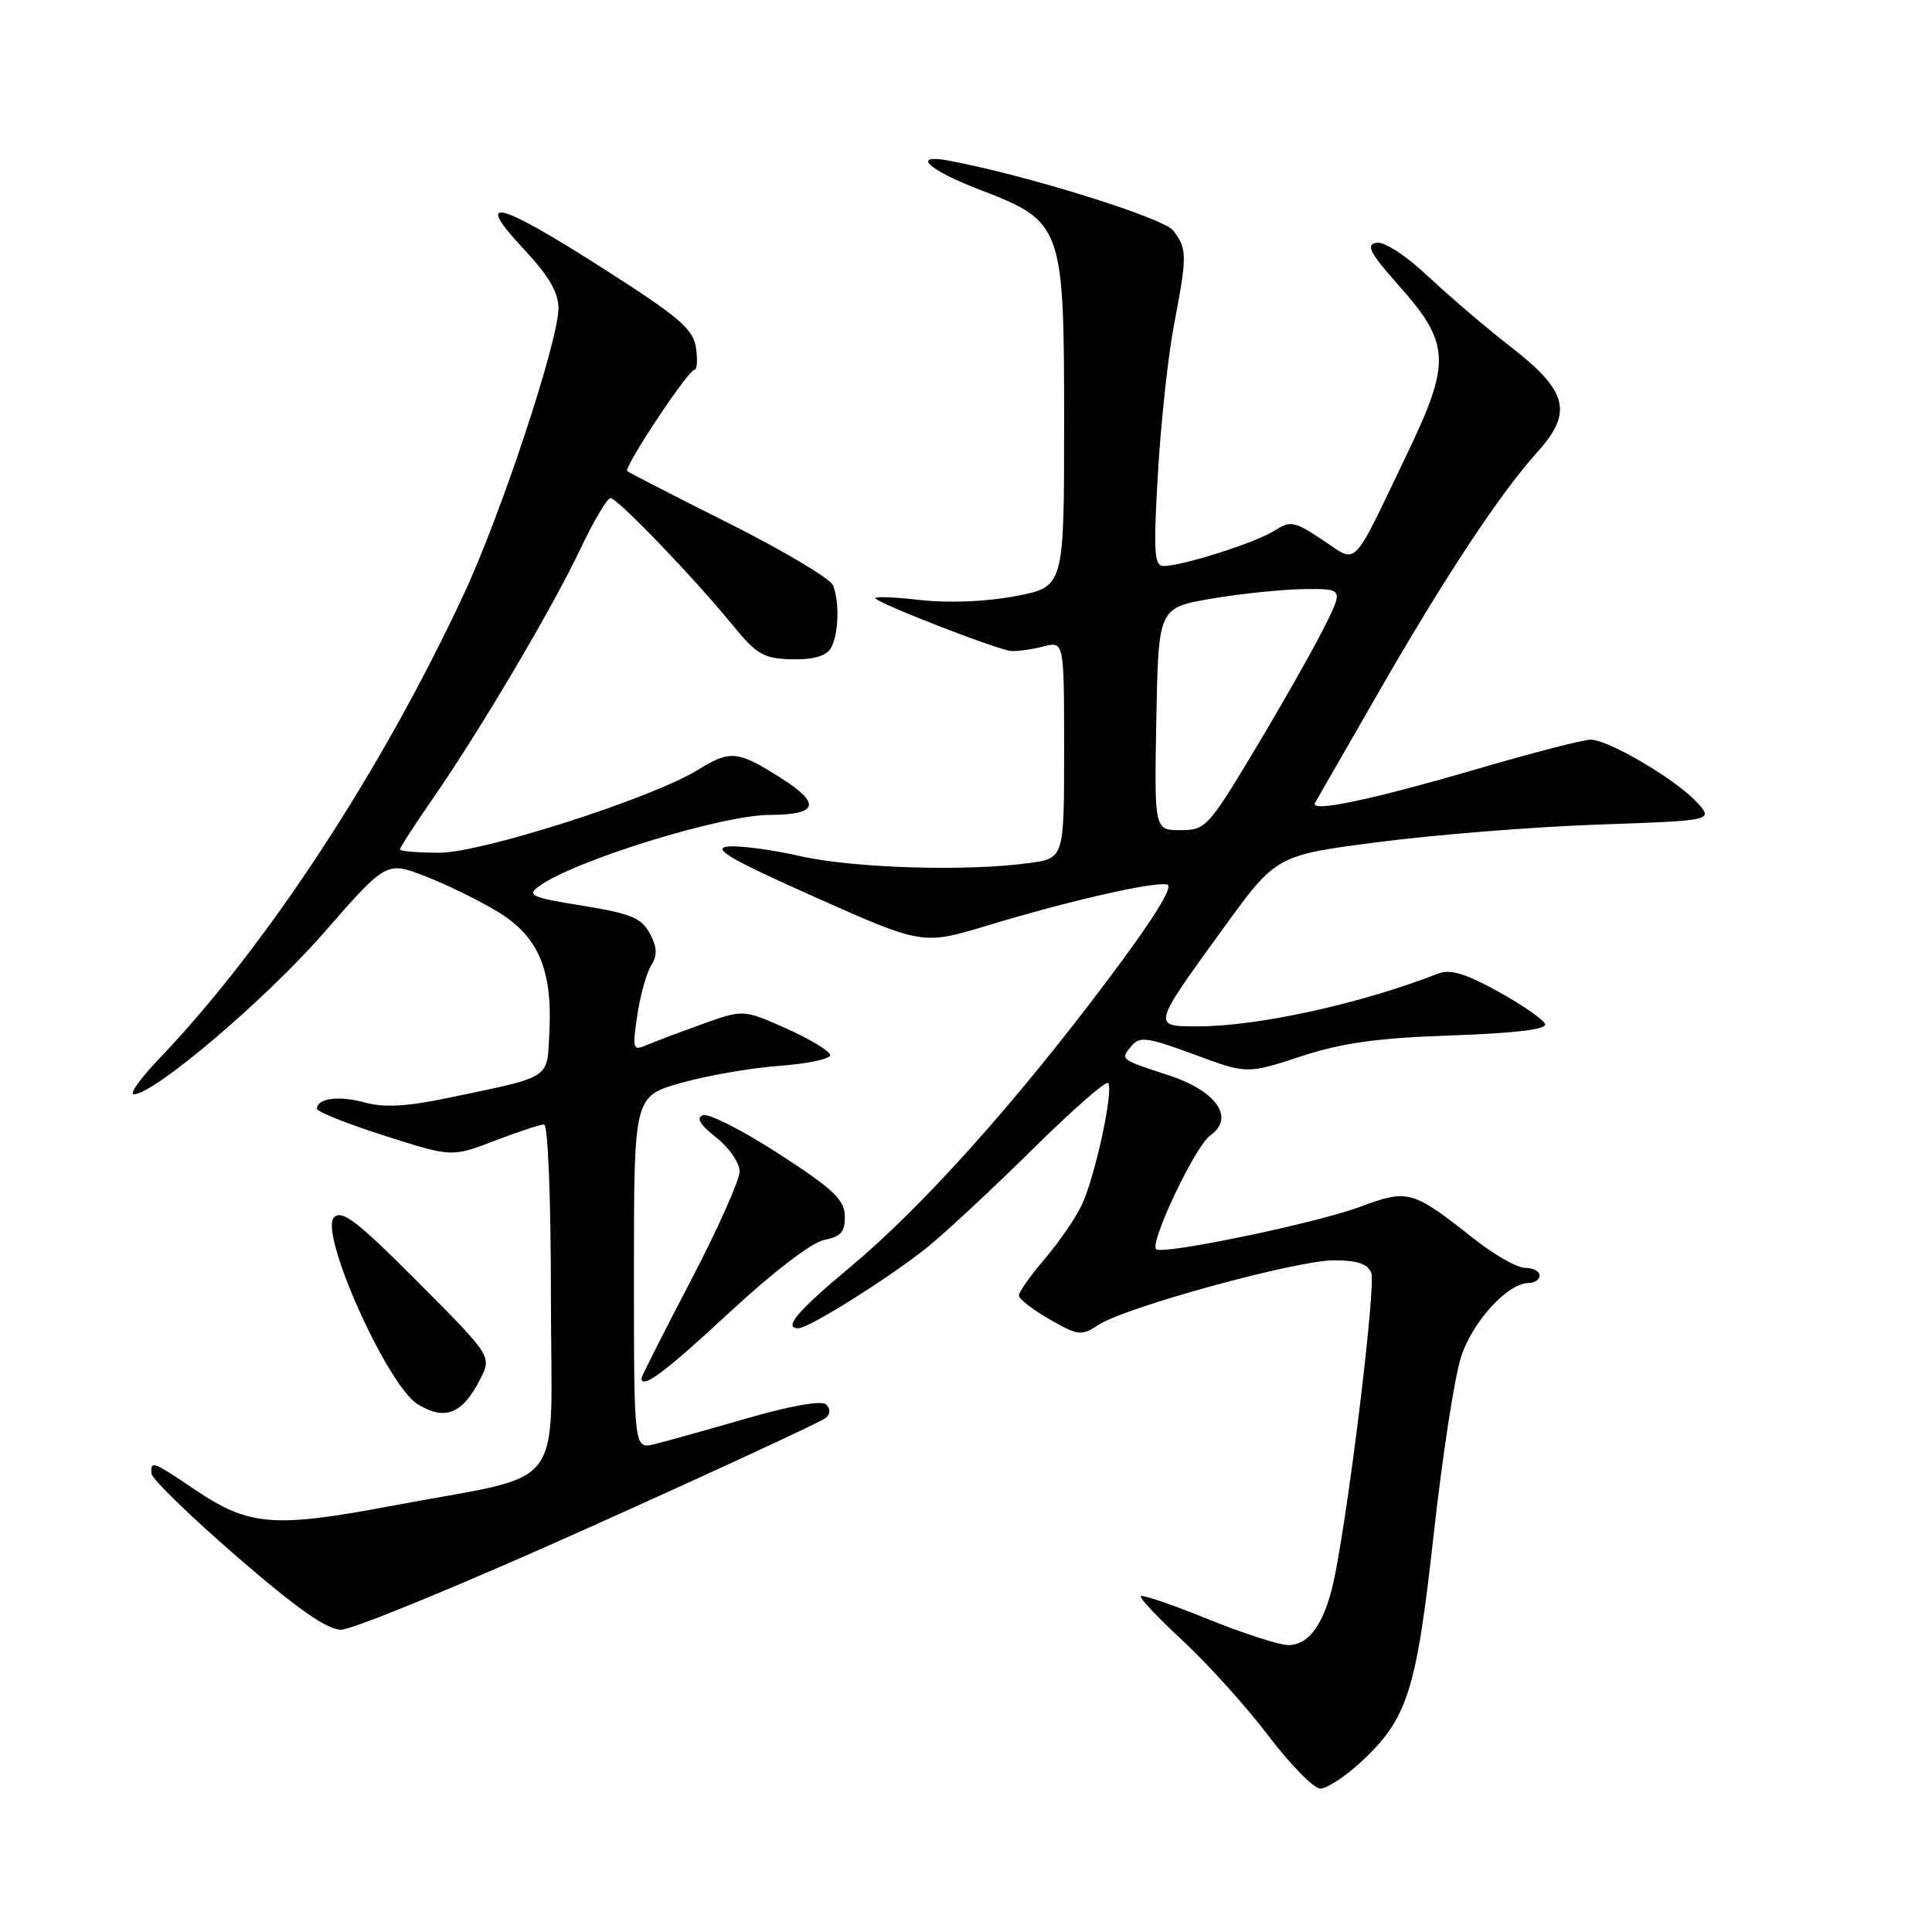 <?xml version="1.0" encoding="UTF-8" standalone="no"?>
<!DOCTYPE svg PUBLIC "-//W3C//DTD SVG 1.1//EN" "http://www.w3.org/Graphics/SVG/1.1/DTD/svg11.dtd" >
<svg xmlns="http://www.w3.org/2000/svg" xmlns:xlink="http://www.w3.org/1999/xlink" version="1.1" viewBox="0 0 256 256">
 <g >
 <path fill="currentColor"
d=" M 180.16 233.63 C 186.50 227.81 187.64 224.28 189.96 203.43 C 191.11 193.02 192.75 182.38 193.60 179.78 C 195.13 175.08 199.80 170.00 202.58 170.00 C 203.36 170.00 204.00 169.55 204.00 169.00 C 204.00 168.45 203.14 168.00 202.09 168.00 C 201.04 168.00 197.99 166.27 195.32 164.16 C 187.13 157.68 186.60 157.53 180.15 159.93 C 174.31 162.10 153.98 166.32 153.19 165.52 C 152.31 164.64 158.40 151.83 160.35 150.46 C 163.69 148.13 161.22 144.56 154.82 142.47 C 148.37 140.36 148.42 140.40 149.94 138.58 C 151.00 137.29 152.07 137.44 158.20 139.71 C 165.23 142.32 165.23 142.32 172.37 139.98 C 177.85 138.18 182.46 137.54 192.29 137.20 C 200.72 136.91 204.97 136.40 204.73 135.70 C 204.54 135.11 201.75 133.18 198.55 131.40 C 194.24 129.02 192.16 128.39 190.61 128.99 C 180.30 133.01 166.70 136.00 158.71 136.00 C 152.64 136.00 152.62 136.07 162.07 123.04 C 169.11 113.32 169.11 113.32 182.81 111.56 C 190.34 110.59 203.38 109.55 211.80 109.26 C 227.09 108.73 227.09 108.73 224.80 106.26 C 221.98 103.23 213.13 98.02 210.78 98.01 C 209.83 98.00 203.08 99.74 195.78 101.88 C 181.44 106.06 173.44 107.73 174.26 106.36 C 174.54 105.89 178.23 99.47 182.46 92.10 C 191.33 76.63 198.74 65.40 203.70 59.91 C 208.46 54.65 207.75 51.83 200.22 45.99 C 197.07 43.55 192.17 39.37 189.31 36.69 C 186.25 33.82 183.41 31.97 182.37 32.17 C 180.96 32.44 181.51 33.51 185.26 37.73 C 192.21 45.55 192.32 47.92 186.36 60.32 C 178.95 75.75 180.00 74.69 175.23 71.53 C 171.48 69.05 170.99 68.96 168.83 70.34 C 166.37 71.91 156.66 75.00 154.18 75.00 C 152.94 75.00 152.82 73.15 153.43 62.75 C 153.82 56.01 154.78 47.12 155.57 43.00 C 157.32 33.83 157.31 33.00 155.48 30.57 C 154.19 28.87 136.20 23.26 125.75 21.29 C 120.68 20.34 122.93 22.49 129.75 25.11 C 140.83 29.36 141.00 29.82 141.00 56.03 C 141.00 77.77 141.00 77.77 134.55 78.99 C 130.59 79.74 125.67 79.93 121.80 79.49 C 118.33 79.10 115.72 79.01 116.00 79.30 C 116.80 80.15 132.30 86.15 133.98 86.26 C 134.81 86.32 136.74 86.05 138.25 85.66 C 141.00 84.96 141.00 84.96 141.00 99.35 C 141.00 113.73 141.00 113.73 136.36 114.36 C 128.08 115.50 113.06 115.04 105.99 113.43 C 102.19 112.57 97.87 112.00 96.39 112.18 C 94.30 112.43 96.93 113.94 107.98 118.87 C 122.27 125.23 122.27 125.23 130.89 122.62 C 141.76 119.33 152.82 116.81 154.65 117.20 C 155.58 117.40 152.83 121.80 146.67 130.00 C 134.39 146.34 122.16 159.96 112.66 167.89 C 105.60 173.78 103.73 176.00 105.81 176.00 C 107.20 176.00 118.23 169.05 122.97 165.19 C 125.46 163.16 131.72 157.33 136.89 152.22 C 142.05 147.12 146.53 143.19 146.83 143.50 C 147.62 144.29 145.12 155.89 143.35 159.64 C 142.54 161.37 140.33 164.60 138.44 166.80 C 136.55 169.01 135.00 171.20 135.01 171.66 C 135.01 172.12 136.84 173.54 139.08 174.82 C 142.87 176.99 143.30 177.04 145.56 175.55 C 149.15 173.20 171.75 167.00 176.74 167.00 C 179.85 167.00 181.24 167.47 181.70 168.66 C 182.31 170.24 179.01 197.80 176.92 208.57 C 175.71 214.80 173.59 218.01 170.69 217.98 C 169.49 217.97 164.69 216.42 160.03 214.53 C 155.38 212.64 151.39 211.28 151.17 211.50 C 150.95 211.72 153.46 214.38 156.74 217.42 C 160.02 220.46 165.11 226.10 168.05 229.97 C 170.99 233.84 174.09 237.00 174.95 237.00 C 175.80 236.99 178.15 235.48 180.16 233.63 Z  M 78.16 202.36 C 94.85 194.86 108.93 188.34 109.45 187.86 C 110.05 187.32 110.05 186.67 109.45 186.09 C 108.88 185.54 104.74 186.27 99.00 187.93 C 93.78 189.44 88.26 190.98 86.75 191.35 C 84.00 192.04 84.00 192.04 84.00 168.65 C 84.00 145.26 84.00 145.26 90.25 143.49 C 93.69 142.52 99.54 141.50 103.25 141.23 C 106.96 140.96 110.00 140.32 110.00 139.81 C 110.00 139.30 107.41 137.73 104.25 136.31 C 98.50 133.74 98.50 133.74 93.00 135.72 C 89.97 136.81 86.65 138.06 85.61 138.51 C 83.86 139.26 83.78 138.97 84.45 134.51 C 84.84 131.87 85.67 128.90 86.29 127.91 C 87.13 126.57 87.08 125.52 86.10 123.68 C 85.00 121.63 83.57 121.04 77.18 120.01 C 70.38 118.92 69.77 118.64 71.44 117.42 C 76.07 114.04 95.55 108.01 101.96 107.98 C 108.41 107.96 108.86 106.50 103.47 103.09 C 97.74 99.45 96.78 99.35 92.46 102.02 C 86.41 105.76 63.91 112.97 58.25 112.99 C 55.36 112.99 53.00 112.80 53.00 112.55 C 53.00 112.30 54.96 109.26 57.36 105.80 C 63.61 96.78 73.17 80.62 76.90 72.75 C 78.66 69.04 80.46 66.00 80.89 66.00 C 81.81 66.00 91.93 76.52 97.11 82.87 C 100.25 86.72 101.19 87.26 104.89 87.36 C 107.61 87.43 109.42 86.95 110.03 85.98 C 111.11 84.28 111.29 79.92 110.39 77.57 C 110.05 76.69 103.86 73.00 96.64 69.37 C 89.41 65.75 83.33 62.62 83.11 62.42 C 82.61 61.95 91.19 49.00 92.02 49.00 C 92.37 49.00 92.46 47.68 92.22 46.08 C 91.86 43.59 90.01 42.02 79.93 35.58 C 65.87 26.60 62.67 25.81 69.36 32.96 C 72.69 36.51 74.00 38.74 74.00 40.83 C 74.00 45.19 66.38 68.20 61.42 78.82 C 50.47 102.28 35.27 125.45 21.12 140.25 C 18.62 142.86 17.09 145.00 17.73 145.00 C 20.41 145.00 35.13 132.50 42.85 123.67 C 51.20 114.11 51.20 114.11 56.35 116.11 C 59.18 117.20 63.52 119.33 66.00 120.84 C 71.35 124.09 73.24 128.57 72.79 136.89 C 72.46 143.09 73.26 142.58 59.17 145.52 C 53.88 146.62 50.87 146.78 48.35 146.09 C 44.92 145.14 42.00 145.52 42.00 146.92 C 42.00 147.31 46.02 148.91 50.93 150.48 C 59.86 153.33 59.86 153.33 65.52 151.17 C 68.63 149.97 71.59 149.00 72.09 149.00 C 72.61 149.00 73.00 158.82 73.00 171.96 C 73.00 198.44 75.59 195.05 51.92 199.53 C 36.30 202.48 33.01 202.22 25.86 197.41 C 20.18 193.58 19.97 193.51 20.07 195.25 C 20.10 195.94 25.16 200.86 31.32 206.20 C 39.26 213.08 43.27 215.91 45.16 215.95 C 46.63 215.98 61.48 209.86 78.16 202.36 Z  M 63.59 182.83 C 65.19 179.73 65.19 179.73 55.37 169.87 C 47.35 161.82 45.32 160.25 44.26 161.31 C 42.24 163.33 51.33 183.62 55.36 186.08 C 58.97 188.27 61.24 187.37 63.59 182.83 Z  M 96.62 173.94 C 102.41 168.57 107.53 164.64 109.19 164.31 C 111.44 163.86 111.99 163.22 111.94 161.12 C 111.89 158.95 110.39 157.54 103.19 152.88 C 98.41 149.78 93.89 147.49 93.15 147.77 C 92.21 148.13 92.75 149.04 94.90 150.72 C 96.60 152.05 98.00 154.08 98.00 155.23 C 98.00 156.37 95.08 162.91 91.50 169.76 C 87.92 176.61 85.00 182.39 85.00 182.61 C 85.00 184.16 88.15 181.81 96.62 173.94 Z  M 153.22 95.27 C 153.50 80.54 153.50 80.54 160.50 79.33 C 164.35 78.67 169.87 78.10 172.77 78.06 C 178.03 78.00 178.03 78.00 175.40 83.25 C 173.95 86.14 169.87 93.34 166.32 99.25 C 160.11 109.61 159.75 110.00 156.41 110.00 C 152.95 110.00 152.95 110.00 153.22 95.27 Z "/>
</g>
</svg>